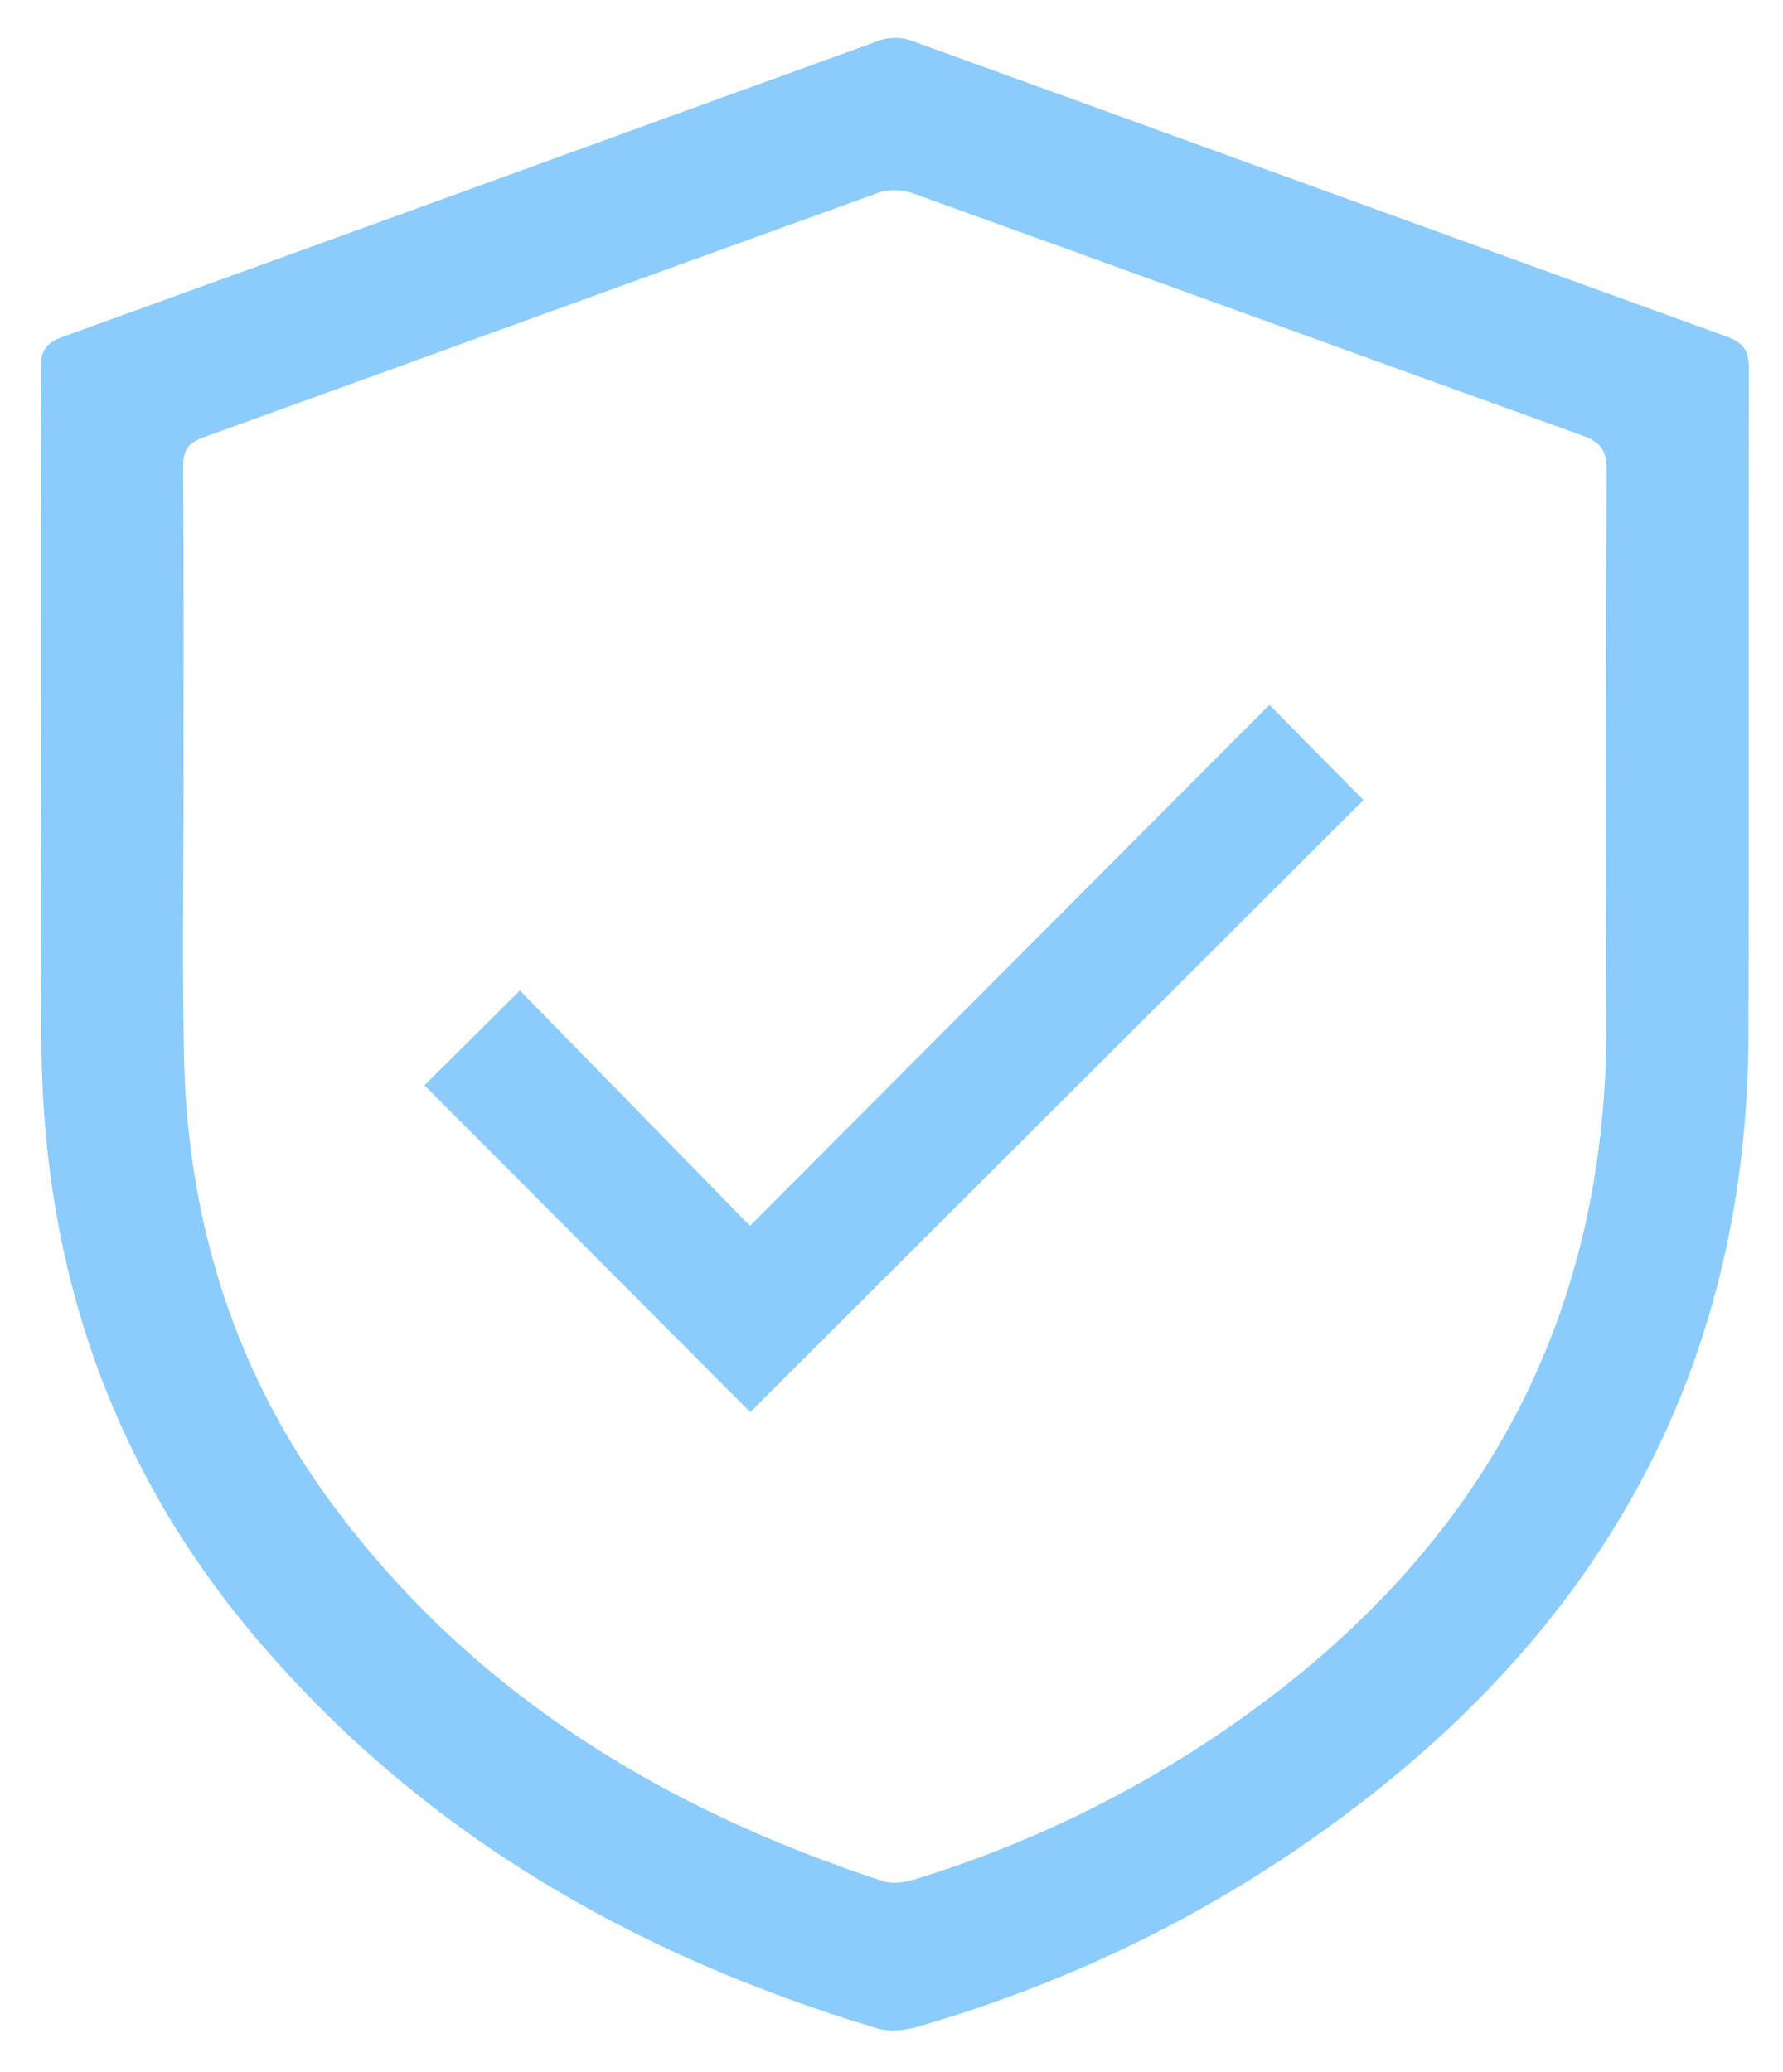 <svg xmlns="http://www.w3.org/2000/svg" width="37" height="43" fill="none" viewBox="0 0 37 43">
    <path fill="#8BCCFD" d="M3.808 16.066h.002c0 1.933-.029 3.867.007 5.8.064 3.507 1.077 6.716 3.21 9.524 2.898 3.82 6.806 6.173 11.298 7.645.196.063.453.026.659-.038 2.317-.712 4.48-1.756 6.476-3.128 5.137-3.536 7.904-8.347 7.874-14.666-.018-3.814-.01-7.626.006-11.44.001-.397-.108-.584-.488-.72-4.644-1.672-9.279-3.365-13.923-5.037-.208-.076-.49-.083-.697-.008-4.675 1.687-9.343 3.393-14.018 5.08-.324.117-.416.279-.413.61.013 2.126.007 4.251.007 6.378zm-2.954-.924c0-2.495.007-4.99-.01-7.485-.002-.374.108-.54.47-.672 5.647-2.04 11.287-4.1 16.934-6.144.193-.07.453-.074.645-.004C24.54 2.88 30.18 4.94 35.826 6.982c.363.13.468.304.467.676-.013 4.603.003 9.207-.01 13.81-.02 6.675-2.833 11.95-8.085 15.975-2.76 2.118-5.826 3.651-9.169 4.616-.257.075-.57.106-.819.032-5.073-1.525-9.513-4.08-12.957-8.172C2.31 30.422.916 26.334.86 21.783.832 19.57.854 17.355.854 15.142z"/>
    <path fill="#8BCCFD" d="M15.563 25.437c3.699-3.71 7.252-7.275 10.779-10.81l1.952 1.974-12.725 12.7c-2.218-2.223-4.504-4.516-6.76-6.781l1.98-1.967 4.774 4.884z"/>
</svg>
